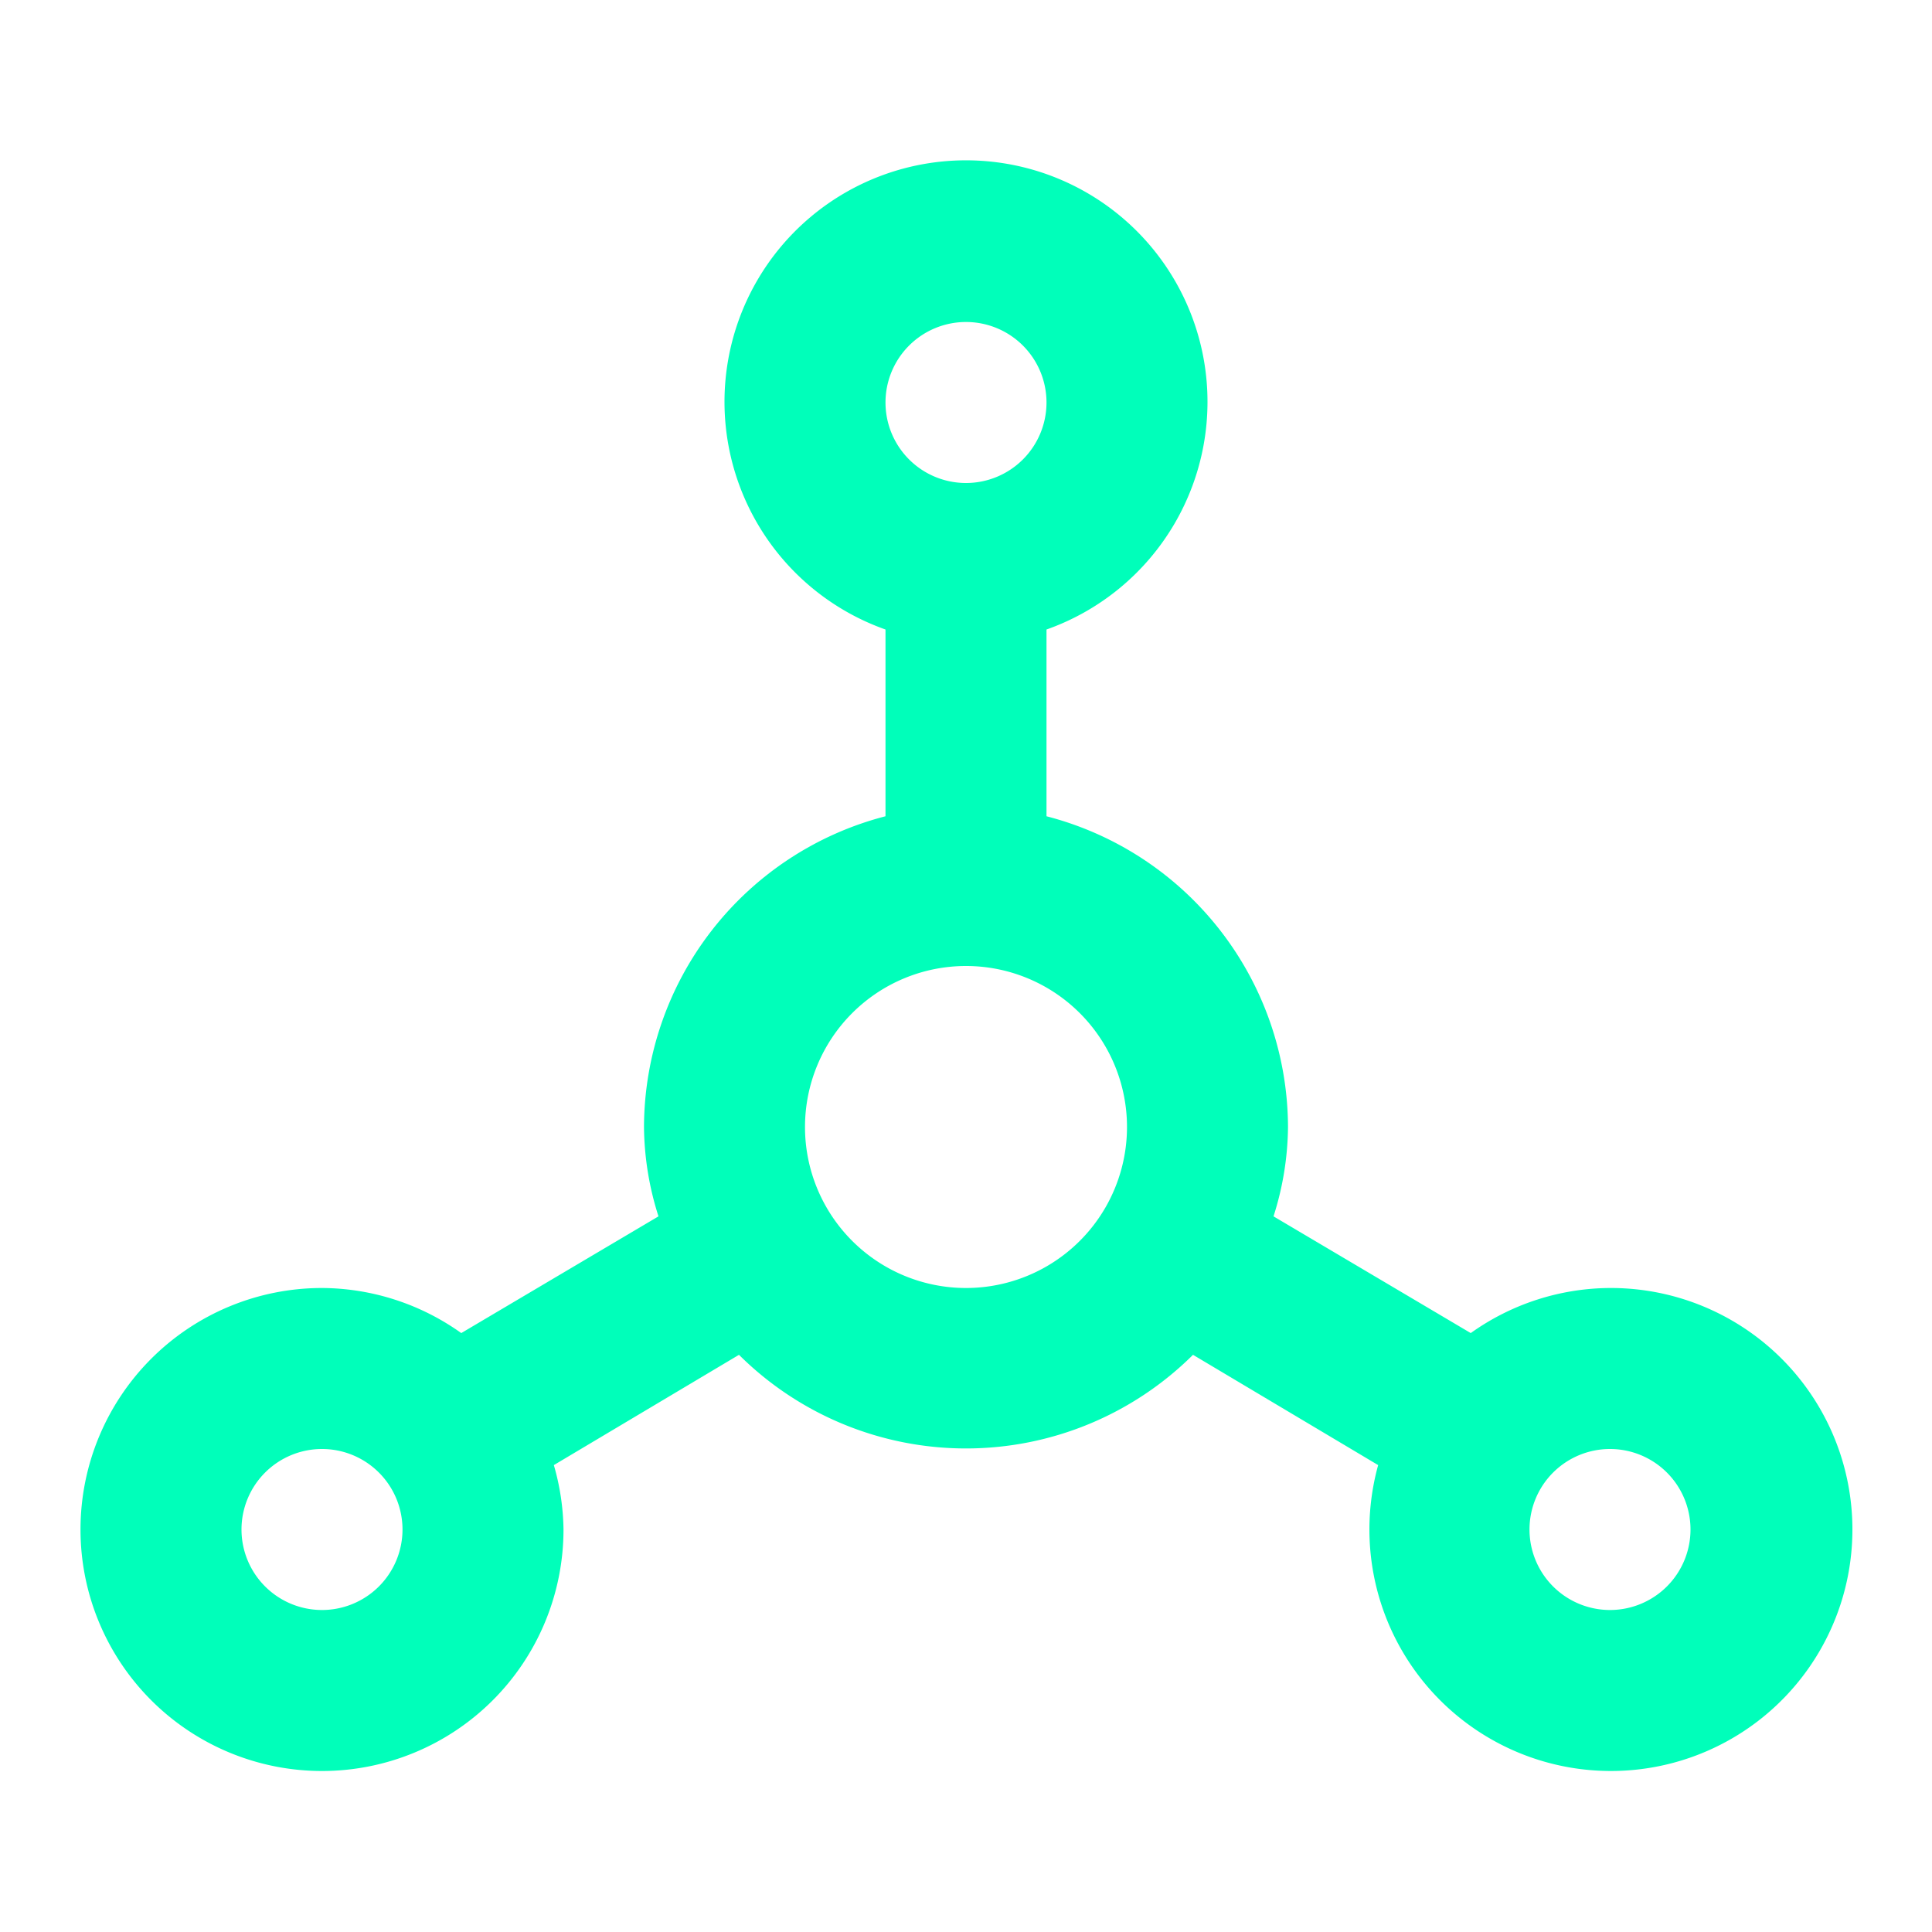 <?xml version="1.0" ?><svg data-name="Layer 1" viewBox="0 0 24 24" xmlns="http://www.w3.org/2000/svg"><path d="M20,16a3,3,0,0,0-1.73.56l-2.45-1.45A3.74,3.74,0,0,0,16,14a4,4,0,0,0-3-3.86V7.82a3,3,0,1,0-2,0v2.32A4,4,0,0,0,8,14a3.74,3.74,0,0,0,.18,1.11L5.73,16.56A3,3,0,0,0,4,16a3,3,0,1,0,3,3,3,3,0,0,0-.12-.8l2.3-1.37a4,4,0,0,0,5.64,0l2.3,1.37A3,3,0,1,0,20,16ZM4,20a1,1,0,1,1,1-1A1,1,0,0,1,4,20ZM12,4a1,1,0,1,1-1,1A1,1,0,0,1,12,4Zm0,12a2,2,0,1,1,2-2A2,2,0,0,1,12,16Zm8,4a1,1,0,1,1,1-1A1,1,0,0,1,20,20Z" fill="#00FFBA"/></svg>